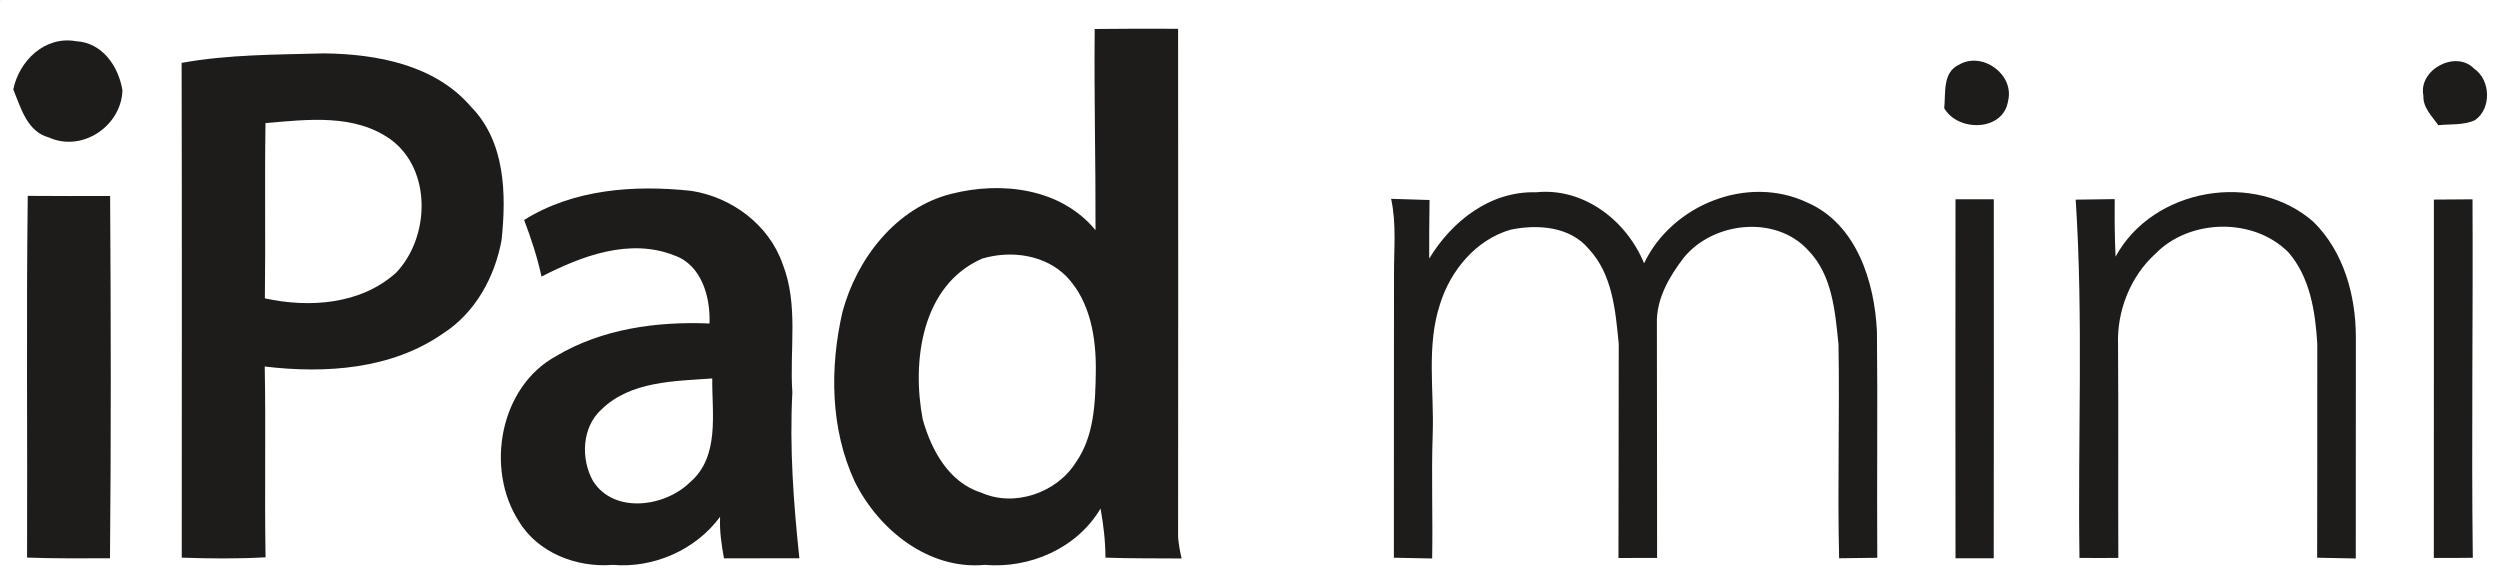 <?xml version="1.0" encoding="UTF-8" ?>
<!DOCTYPE svg PUBLIC "-//W3C//DTD SVG 1.1//EN" "http://www.w3.org/Graphics/SVG/1.1/DTD/svg11.dtd">
<svg width="363pt" height="84pt" viewBox="0 0 363 84" version="1.1" xmlns="http://www.w3.org/2000/svg">
<g id="#1d1c1bff">
<path fill="#1d1c1b" opacity="1.00" d=" M 0.00 0.00 L 0.06 0.00 C 0.05 0.02 0.02 0.05 0.00 0.06 L 0.00 0.00 Z" />
<path fill="#1d1c1b" opacity="1.00" d=" M 158.95 4.21 C 162.99 4.16 167.02 4.16 171.06 4.18 C 171.08 28.80 171.08 53.43 171.06 78.05 C 171.16 79.07 171.33 80.08 171.57 81.09 C 167.88 81.06 164.19 81.10 160.51 80.97 C 160.51 78.58 160.22 76.19 159.80 73.84 C 156.39 79.60 149.56 82.58 143.00 82.02 C 134.81 82.78 127.53 76.89 124.08 69.87 C 120.56 62.24 120.47 53.41 122.32 45.32 C 124.39 37.58 130.08 30.17 138.11 28.15 C 145.39 26.29 154.02 27.30 159.07 33.42 C 159.10 23.68 158.85 13.95 158.95 4.21 M 142.61 37.55 C 133.80 41.40 132.37 52.49 133.98 60.89 C 135.22 65.33 137.76 70.05 142.45 71.52 C 147.25 73.69 153.40 71.58 156.18 67.19 C 158.88 63.38 159.05 58.48 159.11 53.98 C 159.18 49.11 158.35 43.81 154.86 40.15 C 151.72 36.96 146.77 36.31 142.61 37.55 Z" />
<path fill="#1d1c1b" opacity="1.00" d=" M 1.93 12.99 C 2.78 8.81 6.52 5.19 11.02 5.98 C 14.86 6.18 17.21 9.62 17.78 13.12 C 17.61 18.33 11.90 22.14 7.10 19.96 C 3.93 19.11 3.03 15.65 1.93 12.99 Z" />
<path fill="#1d1c1b" opacity="1.00" d=" M 26.37 9.13 C 33.22 7.89 40.19 7.94 47.11 7.75 C 54.73 7.85 63.16 9.41 68.38 15.49 C 73.38 20.57 73.53 28.20 72.83 34.85 C 71.86 40.19 69.03 45.39 64.39 48.38 C 56.88 53.64 47.28 54.27 38.44 53.22 C 38.61 62.45 38.40 71.69 38.56 80.92 C 34.50 81.15 30.44 81.11 26.39 80.97 C 26.39 57.02 26.43 33.08 26.37 9.13 M 38.55 17.87 C 38.42 26.35 38.57 34.84 38.46 43.32 C 44.93 44.74 52.38 44.21 57.50 39.61 C 62.41 34.49 62.74 24.72 56.78 20.29 C 51.48 16.47 44.65 17.36 38.55 17.87 Z" />
<path fill="#1d1c1b" opacity="1.00" d=" M 284.49 9.37 C 287.87 7.44 292.53 10.83 291.57 14.67 C 290.89 19.08 284.32 19.20 282.30 15.71 C 282.54 13.51 282.01 10.49 284.49 9.37 Z" />
<path fill="#1d1c1b" opacity="1.00" d=" M 351.88 13.90 C 351.10 10.13 356.56 7.22 359.22 9.95 C 361.65 11.59 361.80 15.78 359.36 17.45 C 357.70 18.21 355.81 17.99 354.04 18.18 C 353.14 16.88 351.79 15.63 351.88 13.90 Z" />
<path fill="#1d1c1b" opacity="1.00" d=" M 76.10 31.94 C 83.31 27.44 92.11 26.83 100.36 27.71 C 106.23 28.61 111.65 32.63 113.63 38.31 C 115.99 44.27 114.62 50.76 115.05 56.98 C 114.63 65.03 115.22 73.06 116.07 81.06 C 112.42 81.06 108.77 81.06 105.12 81.07 C 104.76 79.08 104.46 77.06 104.56 75.03 C 101.03 79.84 94.92 82.53 88.99 82.02 C 83.77 82.45 78.08 80.29 75.32 75.66 C 70.43 68.04 72.55 56.15 80.79 51.68 C 87.43 47.73 95.41 46.65 103.02 46.97 C 103.18 43.18 101.88 38.48 97.94 37.10 C 91.47 34.51 84.45 37.16 78.63 40.16 C 78.02 37.35 77.12 34.62 76.10 31.94 M 87.37 59.42 C 84.47 62.00 84.30 66.64 86.12 69.87 C 89.18 74.65 96.53 73.61 100.16 70.05 C 104.55 66.32 103.36 60.03 103.42 54.95 C 97.94 55.35 91.57 55.33 87.37 59.42 Z" />
<path fill="#1d1c1b" opacity="1.00" d=" M 4.03 28.44 C 8.02 28.47 12.00 28.47 15.99 28.46 C 16.10 45.99 16.14 63.53 15.97 81.06 C 11.96 81.07 7.94 81.11 3.93 80.96 C 4.00 63.46 3.81 45.95 4.03 28.44 Z" />
<path fill="#1d1c1b" opacity="1.00" d=" M 207.52 37.55 C 210.81 32.11 216.38 27.73 223.02 27.92 C 229.95 27.20 236.17 32.02 238.72 38.23 C 242.77 29.73 253.73 25.32 262.38 29.39 C 269.56 32.49 272.19 40.89 272.53 48.11 C 272.65 59.07 272.51 70.03 272.58 80.99 C 270.73 81.02 268.89 81.04 267.04 81.06 C 266.79 70.71 267.13 60.35 266.95 50.00 C 266.46 45.24 266.07 39.94 262.53 36.32 C 257.80 31.18 248.75 32.18 244.48 37.42 C 242.37 40.17 240.47 43.42 240.58 47.00 C 240.62 58.33 240.58 69.67 240.61 81.01 C 238.74 81.02 236.86 81.02 235.00 81.02 C 235.03 70.65 235.02 60.28 235.04 49.92 C 234.57 45.14 234.15 39.88 230.72 36.18 C 228.00 32.88 223.27 32.53 219.35 33.35 C 214.30 34.80 210.60 39.29 209.08 44.19 C 207.10 50.27 208.24 56.74 208.03 63.00 C 207.82 69.03 208.06 75.06 207.95 81.09 C 206.10 81.06 204.24 81.03 202.39 80.98 C 202.41 67.32 202.38 53.65 202.41 39.99 C 202.38 36.28 202.79 32.53 201.99 28.87 C 203.85 28.93 205.71 28.98 207.57 29.04 C 207.53 31.87 207.51 34.71 207.52 37.55 Z" />
<path fill="#1d1c1b" opacity="1.00" d=" M 307.18 37.27 C 312.61 27.28 327.41 24.75 335.91 32.21 C 340.33 36.55 342.08 42.96 342.07 49.02 C 342.07 59.71 342.07 70.40 342.06 81.09 C 340.18 81.06 338.32 81.03 336.45 80.98 C 336.48 70.63 336.46 60.28 336.47 49.93 C 336.19 45.29 335.43 40.27 332.28 36.64 C 327.22 31.55 317.96 31.74 312.97 36.84 C 309.34 40.13 307.36 45.15 307.54 50.03 C 307.61 60.36 307.54 70.69 307.58 81.01 C 305.69 81.03 303.81 81.02 301.94 81.01 C 301.68 63.67 302.52 46.29 301.39 28.99 C 303.28 28.96 305.16 28.94 307.06 28.91 C 307.03 31.70 307.05 34.49 307.18 37.27 Z" />
<path fill="#1d1c1b" opacity="1.00" d=" M 283.94 28.93 C 285.79 28.93 287.64 28.93 289.50 28.93 C 289.50 46.31 289.52 63.69 289.49 81.06 C 287.63 81.06 285.78 81.06 283.94 81.06 C 283.92 63.69 283.92 46.31 283.94 28.93 Z" />
<path fill="#1d1c1b" opacity="1.00" d=" M 353.40 28.98 C 355.27 28.96 357.14 28.95 359.01 28.94 C 359.10 46.29 358.84 63.64 359.05 80.99 C 357.16 81.01 355.27 81.03 353.39 81.01 C 353.41 63.67 353.39 46.33 353.40 28.98 Z" />
</g>
</svg>

